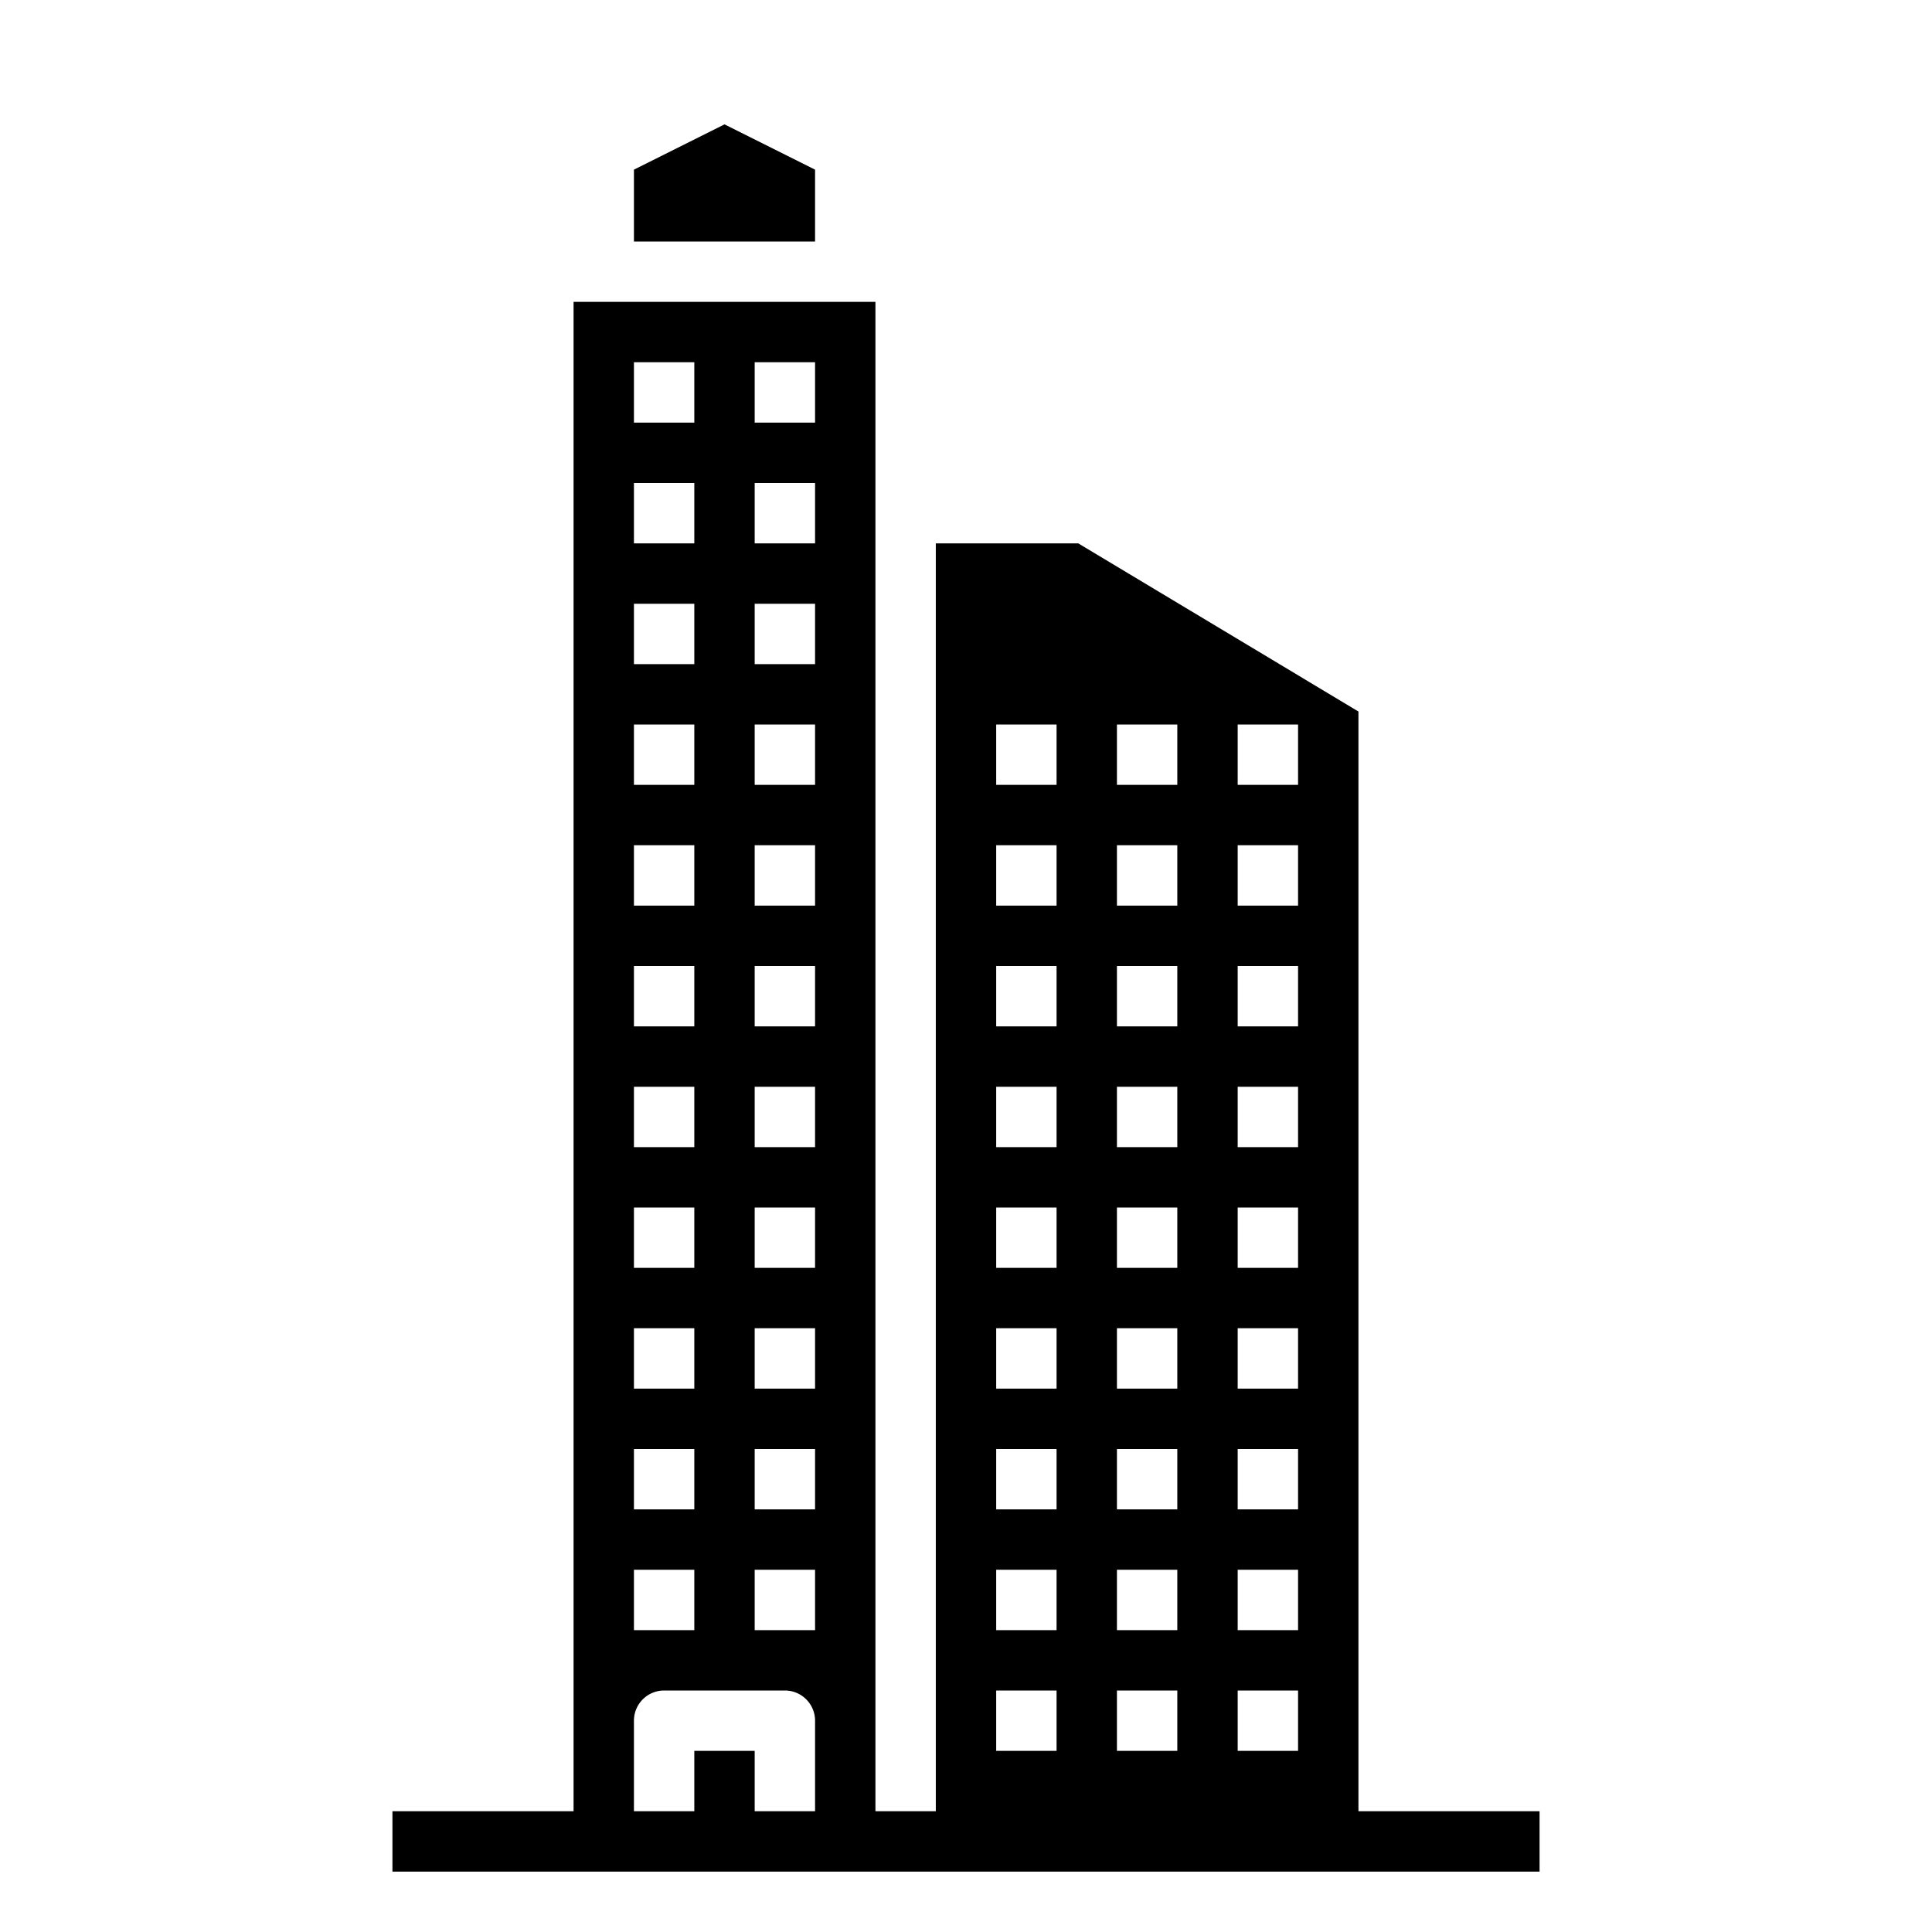 <svg xmlns="http://www.w3.org/2000/svg" viewBox="0 0 64 64" x="0px" y="0px"><g data-name="skyscraper-building-tower-city-real estate"><polygon points="27 5.62 24 4.12 21 5.62 21 8 27 8 27 5.62"></polygon><path d="M45,60V23.57L35.72,18H31V60H29V10H19V60H13v2H51V60ZM21,12h2v2H21Zm0,4h2v2H21Zm0,4h2v2H21Zm0,4h2v2H21Zm0,4h2v2H21Zm0,4h2v2H21Zm0,4h2v2H21Zm0,4h2v2H21Zm0,4h2v2H21Zm0,4h2v2H21Zm0,4h2v2H21Zm6,8H25V58H23v2H21V57a1,1,0,0,1,1-1h4a1,1,0,0,1,1,1Zm0-6H25V52h2Zm0-4H25V48h2Zm0-4H25V44h2Zm0-4H25V40h2Zm0-4H25V36h2Zm0-4H25V32h2Zm0-4H25V28h2Zm0-4H25V24h2Zm0-4H25V20h2Zm0-4H25V16h2Zm0-4H25V12h2Zm8,44H33V56h2Zm0-4H33V52h2Zm0-4H33V48h2Zm0-4H33V44h2Zm0-4H33V40h2Zm0-4H33V36h2Zm0-4H33V32h2Zm0-4H33V28h2Zm0-4H33V24h2Zm4,32H37V56h2Zm0-4H37V52h2Zm0-4H37V48h2Zm0-4H37V44h2Zm0-4H37V40h2Zm0-4H37V36h2Zm0-4H37V32h2Zm0-4H37V28h2Zm0-4H37V24h2Zm4,32H41V56h2Zm0-4H41V52h2Zm0-4H41V48h2Zm0-4H41V44h2Zm0-4H41V40h2Zm0-4H41V36h2Zm0-4H41V32h2Zm0-4H41V28h2Zm0-4H41V24h2Z"></path></g></svg>